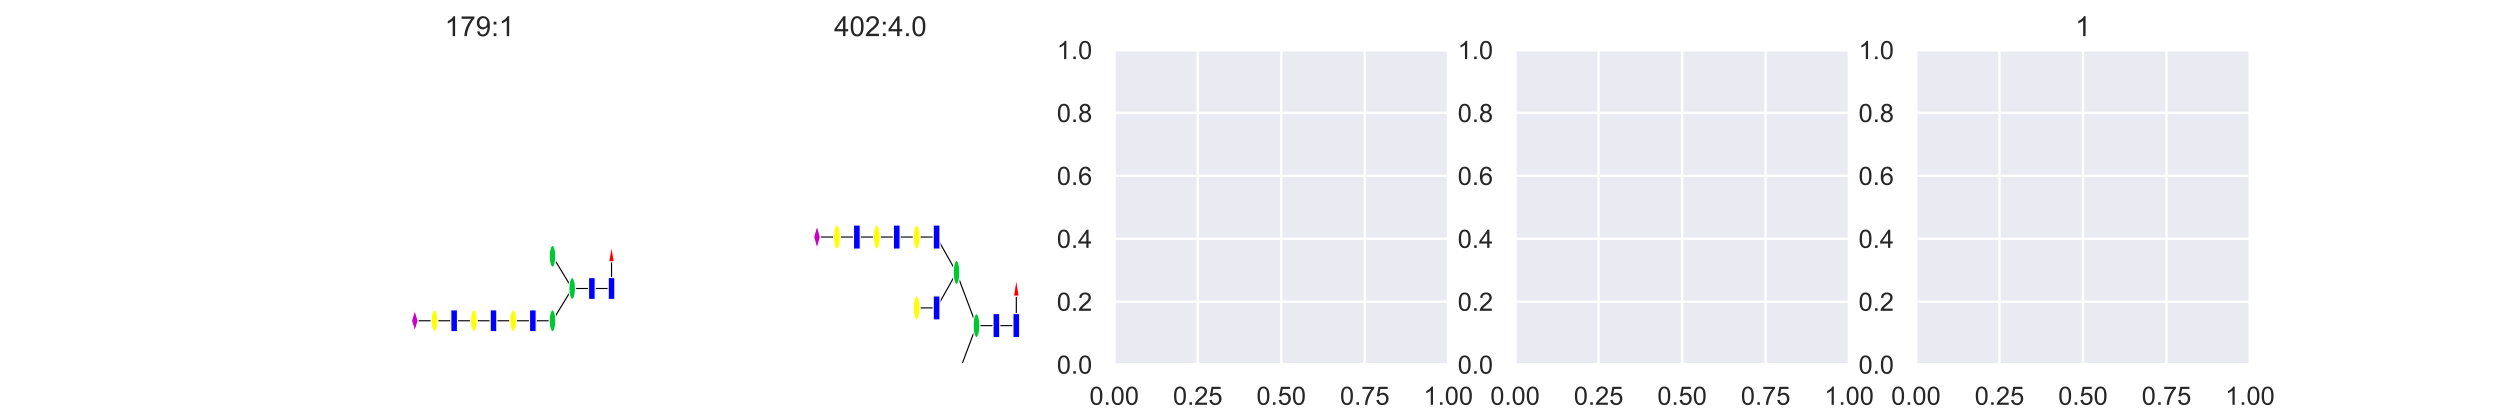 <?xml version="1.0" encoding="utf-8" standalone="no"?>
<!DOCTYPE svg PUBLIC "-//W3C//DTD SVG 1.1//EN"
  "http://www.w3.org/Graphics/SVG/1.1/DTD/svg11.dtd">
<!-- Created with matplotlib (https://matplotlib.org/) -->
<svg height="180pt" version="1.1" viewBox="0 0 1080 180" width="1080pt" xmlns="http://www.w3.org/2000/svg" xmlns:xlink="http://www.w3.org/1999/xlink">
 <defs>
  <style type="text/css">
*{stroke-linecap:butt;stroke-linejoin:round;}
  </style>
 </defs>
 <g id="figure_1">
  <g id="patch_1">
   <path d="M 0 180 
L 1080 180 
L 1080 0 
L 0 0 
z
" style="fill:#ffffff;"/>
  </g>
  <g id="axes_1">
   <g id="patch_2">
    <path d="M 135 157.5 
L 279.31 157.5 
L 279.31 21.6 
L 135 21.6 
z
" style="fill:#ffffff;"/>
   </g>
   <g id="patch_3">
    <path clip-path="url(#p88a43cd6a7)" d="M 187.693 138.563 
L 179.194 138.563 
" style="stroke:#000000;stroke-linejoin:miter;stroke-width:0.5;"/>
   </g>
   <g id="patch_4">
    <path clip-path="url(#p88a43cd6a7)" d="M 196.192 138.563 
L 187.693 138.563 
" style="stroke:#000000;stroke-linejoin:miter;stroke-width:0.5;"/>
   </g>
   <g id="patch_5">
    <path clip-path="url(#p88a43cd6a7)" d="M 204.691 138.563 
L 196.192 138.563 
" style="stroke:#000000;stroke-linejoin:miter;stroke-width:0.5;"/>
   </g>
   <g id="patch_6">
    <path clip-path="url(#p88a43cd6a7)" d="M 213.189 138.563 
L 204.691 138.563 
" style="stroke:#000000;stroke-linejoin:miter;stroke-width:0.5;"/>
   </g>
   <g id="patch_7">
    <path clip-path="url(#p88a43cd6a7)" d="M 221.688 138.563 
L 213.189 138.563 
" style="stroke:#000000;stroke-linejoin:miter;stroke-width:0.5;"/>
   </g>
   <g id="patch_8">
    <path clip-path="url(#p88a43cd6a7)" d="M 230.187 138.563 
L 221.688 138.563 
" style="stroke:#000000;stroke-linejoin:miter;stroke-width:0.5;"/>
   </g>
   <g id="patch_9">
    <path clip-path="url(#p88a43cd6a7)" d="M 238.686 138.563 
L 230.187 138.563 
" style="stroke:#000000;stroke-linejoin:miter;stroke-width:0.5;"/>
   </g>
   <g id="patch_10">
    <path clip-path="url(#p88a43cd6a7)" d="M 247.185 124.639 
L 238.686 138.563 
" style="stroke:#000000;stroke-linejoin:miter;stroke-width:0.5;"/>
   </g>
   <g id="patch_11">
    <path clip-path="url(#p88a43cd6a7)" d="M 247.185 124.639 
L 238.686 110.715 
" style="stroke:#000000;stroke-linejoin:miter;stroke-width:0.5;"/>
   </g>
   <g id="patch_12">
    <path clip-path="url(#p88a43cd6a7)" d="M 255.684 124.639 
L 247.185 124.639 
" style="stroke:#000000;stroke-linejoin:miter;stroke-width:0.5;"/>
   </g>
   <g id="patch_13">
    <path clip-path="url(#p88a43cd6a7)" d="M 264.182 124.639 
L 255.684 124.639 
" style="stroke:#000000;stroke-linejoin:miter;stroke-width:0.5;"/>
   </g>
   <g id="patch_14">
    <path clip-path="url(#p88a43cd6a7)" d="M 264.182 124.639 
L 264.182 110.715 
" style="stroke:#000000;stroke-linejoin:miter;stroke-width:0.5;"/>
   </g>
   <g id="3b74a6e8f67f4db48a23e204dbae5ab9-1-node">
    <path clip-path="url(#p88a43cd6a7)" d="M 265.627 119.905 
L 265.627 129.373 
L 262.738 129.373 
L 262.738 119.905 
L 265.627 119.905 
z
" style="fill:#0000ff;stroke:#ffffff;stroke-linejoin:miter;stroke-width:0.5;"/>
   </g>
   <g id="3b74a6e8f67f4db48a23e204dbae5ab9-4-node">
    <path clip-path="url(#p88a43cd6a7)" d="M 257.128 119.905 
L 257.128 129.373 
L 254.239 129.373 
L 254.239 119.905 
L 257.128 119.905 
z
" style="fill:#0000ff;stroke:#ffffff;stroke-linejoin:miter;stroke-width:0.5;"/>
   </g>
   <g id="3b74a6e8f67f4db48a23e204dbae5ab9-6-node">
    <path clip-path="url(#p88a43cd6a7)" d="M 247.185 129.373 
C 247.568 129.373 247.935 128.874 248.206 127.987 
C 248.477 127.099 248.63 125.894 248.63 124.639 
C 248.63 123.383 248.477 122.179 248.206 121.291 
C 247.935 120.404 247.568 119.905 247.185 119.905 
C 246.802 119.905 246.434 120.404 246.163 121.291 
C 245.892 122.179 245.74 123.383 245.74 124.639 
C 245.74 125.894 245.892 127.099 246.163 127.987 
C 246.434 128.874 246.802 129.373 247.185 129.373 
z
" style="fill:#00c832;stroke:#ffffff;stroke-linejoin:miter;stroke-width:0.5;"/>
   </g>
   <g id="3b74a6e8f67f4db48a23e204dbae5ab9-8-node">
    <path clip-path="url(#p88a43cd6a7)" d="M 238.686 143.297 
C 239.069 143.297 239.437 142.799 239.708 141.911 
C 239.978 141.023 240.131 139.819 240.131 138.563 
C 240.131 137.308 239.978 136.103 239.708 135.216 
C 239.437 134.328 239.069 133.829 238.686 133.829 
C 238.303 133.829 237.935 134.328 237.664 135.216 
C 237.393 136.103 237.241 137.308 237.241 138.563 
C 237.241 139.819 237.393 141.023 237.664 141.911 
C 237.935 142.799 238.303 143.297 238.686 143.297 
z
" style="fill:#00c832;stroke:#ffffff;stroke-linejoin:miter;stroke-width:0.5;"/>
   </g>
   <g id="3b74a6e8f67f4db48a23e204dbae5ab9-9-node">
    <path clip-path="url(#p88a43cd6a7)" d="M 231.632 133.829 
L 231.632 143.297 
L 228.742 143.297 
L 228.742 133.829 
L 231.632 133.829 
z
" style="fill:#0000ff;stroke:#ffffff;stroke-linejoin:miter;stroke-width:0.5;"/>
   </g>
   <g id="3b74a6e8f67f4db48a23e204dbae5ab9-11-node">
    <path clip-path="url(#p88a43cd6a7)" d="M 221.688 143.297 
C 222.071 143.297 222.439 142.799 222.71 141.911 
C 222.981 141.023 223.133 139.819 223.133 138.563 
C 223.133 137.308 222.981 136.103 222.71 135.216 
C 222.439 134.328 222.071 133.829 221.688 133.829 
C 221.305 133.829 220.938 134.328 220.667 135.216 
C 220.396 136.103 220.243 137.308 220.243 138.563 
C 220.243 139.819 220.396 141.023 220.667 141.911 
C 220.938 142.799 221.305 143.297 221.688 143.297 
z
" style="fill:#ffff00;stroke:#ffffff;stroke-linejoin:miter;stroke-width:0.5;"/>
   </g>
   <g id="3b74a6e8f67f4db48a23e204dbae5ab9-12-node">
    <path clip-path="url(#p88a43cd6a7)" d="M 214.634 133.829 
L 214.634 143.297 
L 211.745 143.297 
L 211.745 133.829 
L 214.634 133.829 
z
" style="fill:#0000ff;stroke:#ffffff;stroke-linejoin:miter;stroke-width:0.5;"/>
   </g>
   <g id="3b74a6e8f67f4db48a23e204dbae5ab9-14-node">
    <path clip-path="url(#p88a43cd6a7)" d="M 204.691 143.297 
C 205.074 143.297 205.441 142.799 205.712 141.911 
C 205.983 141.023 206.135 139.819 206.135 138.563 
C 206.135 137.308 205.983 136.103 205.712 135.216 
C 205.441 134.328 205.074 133.829 204.691 133.829 
C 204.307 133.829 203.94 134.328 203.669 135.216 
C 203.398 136.103 203.246 137.308 203.246 138.563 
C 203.246 139.819 203.398 141.023 203.669 141.911 
C 203.94 142.799 204.307 143.297 204.691 143.297 
z
" style="fill:#ffff00;stroke:#ffffff;stroke-linejoin:miter;stroke-width:0.5;"/>
   </g>
   <g id="3b74a6e8f67f4db48a23e204dbae5ab9-15-node">
    <path clip-path="url(#p88a43cd6a7)" d="M 197.636 133.829 
L 197.636 143.297 
L 194.747 143.297 
L 194.747 133.829 
L 197.636 133.829 
z
" style="fill:#0000ff;stroke:#ffffff;stroke-linejoin:miter;stroke-width:0.5;"/>
   </g>
   <g id="3b74a6e8f67f4db48a23e204dbae5ab9-17-node">
    <path clip-path="url(#p88a43cd6a7)" d="M 187.693 143.297 
C 188.076 143.297 188.444 142.799 188.714 141.911 
C 188.985 141.023 189.138 139.819 189.138 138.563 
C 189.138 137.308 188.985 136.103 188.714 135.216 
C 188.444 134.328 188.076 133.829 187.693 133.829 
C 187.31 133.829 186.942 134.328 186.671 135.216 
C 186.4 136.103 186.248 137.308 186.248 138.563 
C 186.248 139.819 186.4 141.023 186.671 141.911 
C 186.942 142.799 187.31 143.297 187.693 143.297 
z
" style="fill:#ffff00;stroke:#ffffff;stroke-linejoin:miter;stroke-width:0.5;"/>
   </g>
   <g id="3b74a6e8f67f4db48a23e204dbae5ab9-18-node">
    <path clip-path="url(#p88a43cd6a7)" d="M 179.194 133.829 
L 177.749 138.563 
L 179.194 143.297 
L 180.639 138.563 
z
" style="fill:#c800c8;stroke:#ffffff;stroke-linejoin:miter;stroke-width:0.5;"/>
   </g>
   <g id="3b74a6e8f67f4db48a23e204dbae5ab9-7-node">
    <path clip-path="url(#p88a43cd6a7)" d="M 238.686 115.449 
C 239.069 115.449 239.437 114.95 239.708 114.062 
C 239.978 113.175 240.131 111.97 240.131 110.715 
C 240.131 109.459 239.978 108.255 239.708 107.367 
C 239.437 106.479 239.069 105.981 238.686 105.981 
C 238.303 105.981 237.935 106.479 237.664 107.367 
C 237.393 108.255 237.241 109.459 237.241 110.715 
C 237.241 111.97 237.393 113.175 237.664 114.062 
C 237.935 114.95 238.303 115.449 238.686 115.449 
z
" style="fill:#00c832;stroke:#ffffff;stroke-linejoin:miter;stroke-width:0.5;"/>
   </g>
   <g id="3b74a6e8f67f4db48a23e204dbae5ab9-3-node">
    <path clip-path="url(#p88a43cd6a7)" d="M 264.182 105.981 
L 262.931 113.082 
L 265.434 113.082 
z
" style="fill:#ff0000;stroke:#ffffff;stroke-linejoin:miter;stroke-width:0.5;"/>
   </g>
   <g id="patch_15">
    <path d="M 135 157.5 
L 135 21.6 
" style="fill:none;stroke:#ffffff;stroke-linecap:square;stroke-linejoin:miter;stroke-width:1.25;"/>
   </g>
   <g id="patch_16">
    <path d="M 279.31 157.5 
L 279.31 21.6 
" style="fill:none;stroke:#ffffff;stroke-linecap:square;stroke-linejoin:miter;stroke-width:1.25;"/>
   </g>
   <g id="patch_17">
    <path d="M 135 157.5 
L 279.31 157.5 
" style="fill:none;stroke:#ffffff;stroke-linecap:square;stroke-linejoin:miter;stroke-width:1.25;"/>
   </g>
   <g id="patch_18">
    <path d="M 135 21.6 
L 279.31 21.6 
" style="fill:none;stroke:#ffffff;stroke-linecap:square;stroke-linejoin:miter;stroke-width:1.25;"/>
   </g>
   <g id="text_1">
    <!-- 179:1 -->
    <defs>
     <path d="M 37.25 0 
L 28.469 0 
L 28.469 56 
Q 25.297 52.984 20.141 49.953 
Q 14.984 46.922 10.891 45.406 
L 10.891 53.906 
Q 18.266 57.375 23.781 62.297 
Q 29.297 67.234 31.594 71.875 
L 37.25 71.875 
z
" id="ArialMT-49"/>
     <path d="M 4.734 62.203 
L 4.734 70.656 
L 51.078 70.656 
L 51.078 63.812 
Q 44.234 56.547 37.516 44.484 
Q 30.812 32.422 27.156 19.672 
Q 24.516 10.688 23.781 0 
L 14.75 0 
Q 14.891 8.453 18.062 20.406 
Q 21.234 32.375 27.172 43.484 
Q 33.109 54.594 39.797 62.203 
z
" id="ArialMT-55"/>
     <path d="M 5.469 16.547 
L 13.922 17.328 
Q 14.984 11.375 18.016 8.688 
Q 21.047 6 25.781 6 
Q 29.828 6 32.875 7.859 
Q 35.938 9.719 37.891 12.812 
Q 39.844 15.922 41.156 21.188 
Q 42.484 26.469 42.484 31.938 
Q 42.484 32.516 42.438 33.688 
Q 39.797 29.5 35.234 26.875 
Q 30.672 24.266 25.344 24.266 
Q 16.453 24.266 10.297 30.703 
Q 4.156 37.156 4.156 47.703 
Q 4.156 58.594 10.578 65.234 
Q 17 71.875 26.656 71.875 
Q 33.641 71.875 39.422 68.109 
Q 45.219 64.359 48.219 57.391 
Q 51.219 50.438 51.219 37.25 
Q 51.219 23.531 48.234 15.406 
Q 45.266 7.281 39.375 3.031 
Q 33.5 -1.219 25.594 -1.219 
Q 17.188 -1.219 11.859 3.438 
Q 6.547 8.109 5.469 16.547 
z
M 41.453 48.141 
Q 41.453 55.719 37.422 60.156 
Q 33.406 64.594 27.734 64.594 
Q 21.875 64.594 17.531 59.812 
Q 13.188 55.031 13.188 47.406 
Q 13.188 40.578 17.312 36.297 
Q 21.438 32.031 27.484 32.031 
Q 33.594 32.031 37.516 36.297 
Q 41.453 40.578 41.453 48.141 
z
" id="ArialMT-57"/>
     <path d="M 9.031 41.844 
L 9.031 51.859 
L 19.047 51.859 
L 19.047 41.844 
z
M 9.031 0 
L 9.031 10.016 
L 19.047 10.016 
L 19.047 0 
z
" id="ArialMT-58"/>
    </defs>
    <g style="fill:#262626;" transform="translate(192.142 15.6)scale(0.12 -0.12)">
     <use xlink:href="#ArialMT-49"/>
     <use x="55.615" xlink:href="#ArialMT-55"/>
     <use x="111.23" xlink:href="#ArialMT-57"/>
     <use x="166.846" xlink:href="#ArialMT-58"/>
     <use x="194.629" xlink:href="#ArialMT-49"/>
    </g>
   </g>
  </g>
  <g id="axes_2">
   <g id="patch_19">
    <path d="M 308.172 157.5 
L 452.483 157.5 
L 452.483 21.6 
L 308.172 21.6 
z
" style="fill:#ffffff;"/>
   </g>
   <g id="patch_20">
    <path clip-path="url(#p253f4fdad5)" d="M 404.609 163.622 
L 395.999 163.622 
" style="stroke:#000000;stroke-linejoin:miter;stroke-width:0.5;"/>
   </g>
   <g id="patch_21">
    <path clip-path="url(#p253f4fdad5)" d="M 413.219 163.622 
L 404.609 163.622 
" style="stroke:#000000;stroke-linejoin:miter;stroke-width:0.5;"/>
   </g>
   <g id="patch_22">
    <path clip-path="url(#p253f4fdad5)" d="M 421.83 140.666 
L 413.219 163.622 
" style="stroke:#000000;stroke-linejoin:miter;stroke-width:0.5;"/>
   </g>
   <g id="patch_23">
    <path clip-path="url(#p253f4fdad5)" d="M 404.609 133.014 
L 395.999 133.014 
" style="stroke:#000000;stroke-linejoin:miter;stroke-width:0.5;"/>
   </g>
   <g id="patch_24">
    <path clip-path="url(#p253f4fdad5)" d="M 413.219 117.709 
L 404.609 133.014 
" style="stroke:#000000;stroke-linejoin:miter;stroke-width:0.5;"/>
   </g>
   <g id="patch_25">
    <path clip-path="url(#p253f4fdad5)" d="M 361.557 102.405 
L 352.947 102.405 
" style="stroke:#000000;stroke-linejoin:miter;stroke-width:0.5;"/>
   </g>
   <g id="patch_26">
    <path clip-path="url(#p253f4fdad5)" d="M 370.167 102.405 
L 361.557 102.405 
" style="stroke:#000000;stroke-linejoin:miter;stroke-width:0.5;"/>
   </g>
   <g id="patch_27">
    <path clip-path="url(#p253f4fdad5)" d="M 378.778 102.405 
L 370.167 102.405 
" style="stroke:#000000;stroke-linejoin:miter;stroke-width:0.5;"/>
   </g>
   <g id="patch_28">
    <path clip-path="url(#p253f4fdad5)" d="M 387.388 102.405 
L 378.778 102.405 
" style="stroke:#000000;stroke-linejoin:miter;stroke-width:0.5;"/>
   </g>
   <g id="patch_29">
    <path clip-path="url(#p253f4fdad5)" d="M 395.999 102.405 
L 387.388 102.405 
" style="stroke:#000000;stroke-linejoin:miter;stroke-width:0.5;"/>
   </g>
   <g id="patch_30">
    <path clip-path="url(#p253f4fdad5)" d="M 404.609 102.405 
L 395.999 102.405 
" style="stroke:#000000;stroke-linejoin:miter;stroke-width:0.5;"/>
   </g>
   <g id="patch_31">
    <path clip-path="url(#p253f4fdad5)" d="M 413.219 117.709 
L 404.609 102.405 
" style="stroke:#000000;stroke-linejoin:miter;stroke-width:0.5;"/>
   </g>
   <g id="patch_32">
    <path clip-path="url(#p253f4fdad5)" d="M 421.83 140.666 
L 413.219 117.709 
" style="stroke:#000000;stroke-linejoin:miter;stroke-width:0.5;"/>
   </g>
   <g id="patch_33">
    <path clip-path="url(#p253f4fdad5)" d="M 430.44 140.666 
L 421.83 140.666 
" style="stroke:#000000;stroke-linejoin:miter;stroke-width:0.5;"/>
   </g>
   <g id="patch_34">
    <path clip-path="url(#p253f4fdad5)" d="M 439.051 140.666 
L 430.44 140.666 
" style="stroke:#000000;stroke-linejoin:miter;stroke-width:0.5;"/>
   </g>
   <g id="patch_35">
    <path clip-path="url(#p253f4fdad5)" d="M 439.051 140.666 
L 439.051 125.361 
" style="stroke:#000000;stroke-linejoin:miter;stroke-width:0.5;"/>
   </g>
   <g id="fc36e531876e41fca43d2031600aafc5-1-node">
    <path clip-path="url(#p253f4fdad5)" d="M 440.514 135.462 
L 440.514 145.869 
L 437.587 145.869 
L 437.587 135.462 
L 440.514 135.462 
z
" style="fill:#0000ff;stroke:#ffffff;stroke-linejoin:miter;stroke-width:0.5;"/>
   </g>
   <g id="fc36e531876e41fca43d2031600aafc5-4-node">
    <path clip-path="url(#p253f4fdad5)" d="M 431.904 135.462 
L 431.904 145.869 
L 428.976 145.869 
L 428.976 135.462 
L 431.904 135.462 
z
" style="fill:#0000ff;stroke:#ffffff;stroke-linejoin:miter;stroke-width:0.5;"/>
   </g>
   <g id="fc36e531876e41fca43d2031600aafc5-6-node">
    <path clip-path="url(#p253f4fdad5)" d="M 421.83 145.869 
C 422.218 145.869 422.59 145.321 422.865 144.345 
C 423.139 143.369 423.293 142.045 423.293 140.666 
C 423.293 139.286 423.139 137.962 422.865 136.986 
C 422.59 136.01 422.218 135.462 421.83 135.462 
C 421.442 135.462 421.069 136.01 420.795 136.986 
C 420.52 137.962 420.366 139.286 420.366 140.666 
C 420.366 142.045 420.52 143.369 420.795 144.345 
C 421.069 145.321 421.442 145.869 421.83 145.869 
z
" style="fill:#00c832;stroke:#ffffff;stroke-linejoin:miter;stroke-width:0.5;"/>
   </g>
   <g id="fc36e531876e41fca43d2031600aafc5-22-node">
    <path clip-path="url(#p253f4fdad5)" d="M 413.219 168.825 
C 413.608 168.825 413.98 168.277 414.254 167.301 
C 414.529 166.325 414.683 165.002 414.683 163.622 
C 414.683 162.242 414.529 160.918 414.254 159.942 
C 413.98 158.967 413.608 158.418 413.219 158.418 
C 412.831 158.418 412.459 158.967 412.184 159.942 
C 411.91 160.918 411.756 162.242 411.756 163.622 
C 411.756 165.002 411.91 166.325 412.184 167.301 
C 412.459 168.277 412.831 168.825 413.219 168.825 
z
" style="fill:#00c832;stroke:#ffffff;stroke-linejoin:miter;stroke-width:0.5;"/>
   </g>
   <g id="fc36e531876e41fca43d2031600aafc5-23-node">
    <path clip-path="url(#p253f4fdad5)" d="M 406.073 158.418 
L 406.073 168.825 
L 403.145 168.825 
L 403.145 158.418 
L 406.073 158.418 
z
" style="fill:#0000ff;stroke:#ffffff;stroke-linejoin:miter;stroke-width:0.5;"/>
   </g>
   <g id="fc36e531876e41fca43d2031600aafc5-25-node">
    <path clip-path="url(#p253f4fdad5)" d="M 395.999 168.825 
C 396.387 168.825 396.759 168.277 397.034 167.301 
C 397.308 166.325 397.462 165.002 397.462 163.622 
C 397.462 162.242 397.308 160.918 397.034 159.942 
C 396.759 158.967 396.387 158.418 395.999 158.418 
C 395.61 158.418 395.238 158.967 394.963 159.942 
C 394.689 160.918 394.535 162.242 394.535 163.622 
C 394.535 165.002 394.689 166.325 394.963 167.301 
C 395.238 168.277 395.61 168.825 395.999 168.825 
z
" style="fill:#ffff00;stroke:#ffffff;stroke-linejoin:miter;stroke-width:0.5;"/>
   </g>
   <g id="fc36e531876e41fca43d2031600aafc5-7-node">
    <path clip-path="url(#p253f4fdad5)" d="M 413.219 122.913 
C 413.608 122.913 413.98 122.365 414.254 121.389 
C 414.529 120.413 414.683 119.089 414.683 117.709 
C 414.683 116.33 414.529 115.006 414.254 114.03 
C 413.98 113.054 413.608 112.506 413.219 112.506 
C 412.831 112.506 412.459 113.054 412.184 114.03 
C 411.91 115.006 411.756 116.33 411.756 117.709 
C 411.756 119.089 411.91 120.413 412.184 121.389 
C 412.459 122.365 412.831 122.913 413.219 122.913 
z
" style="fill:#00c832;stroke:#ffffff;stroke-linejoin:miter;stroke-width:0.5;"/>
   </g>
   <g id="fc36e531876e41fca43d2031600aafc5-19-node">
    <path clip-path="url(#p253f4fdad5)" d="M 406.073 127.81 
L 406.073 138.217 
L 403.145 138.217 
L 403.145 127.81 
L 406.073 127.81 
z
" style="fill:#0000ff;stroke:#ffffff;stroke-linejoin:miter;stroke-width:0.5;"/>
   </g>
   <g id="fc36e531876e41fca43d2031600aafc5-21-node">
    <path clip-path="url(#p253f4fdad5)" d="M 395.999 138.217 
C 396.387 138.217 396.759 137.669 397.034 136.693 
C 397.308 135.717 397.462 134.393 397.462 133.014 
C 397.462 131.634 397.308 130.31 397.034 129.334 
C 396.759 128.358 396.387 127.81 395.999 127.81 
C 395.61 127.81 395.238 128.358 394.963 129.334 
C 394.689 130.31 394.535 131.634 394.535 133.014 
C 394.535 134.393 394.689 135.717 394.963 136.693 
C 395.238 137.669 395.61 138.217 395.999 138.217 
z
" style="fill:#ffff00;stroke:#ffffff;stroke-linejoin:miter;stroke-width:0.5;"/>
   </g>
   <g id="fc36e531876e41fca43d2031600aafc5-8-node">
    <path clip-path="url(#p253f4fdad5)" d="M 406.073 97.202 
L 406.073 107.609 
L 403.145 107.609 
L 403.145 97.202 
L 406.073 97.202 
z
" style="fill:#0000ff;stroke:#ffffff;stroke-linejoin:miter;stroke-width:0.5;"/>
   </g>
   <g id="fc36e531876e41fca43d2031600aafc5-10-node">
    <path clip-path="url(#p253f4fdad5)" d="M 395.999 107.609 
C 396.387 107.609 396.759 107.061 397.034 106.085 
C 397.308 105.109 397.462 103.785 397.462 102.405 
C 397.462 101.025 397.308 99.702 397.034 98.726 
C 396.759 97.75 396.387 97.202 395.999 97.202 
C 395.61 97.202 395.238 97.75 394.963 98.726 
C 394.689 99.702 394.535 101.025 394.535 102.405 
C 394.535 103.785 394.689 105.109 394.963 106.085 
C 395.238 107.061 395.61 107.609 395.999 107.609 
z
" style="fill:#ffff00;stroke:#ffffff;stroke-linejoin:miter;stroke-width:0.5;"/>
   </g>
   <g id="fc36e531876e41fca43d2031600aafc5-11-node">
    <path clip-path="url(#p253f4fdad5)" d="M 388.852 97.202 
L 388.852 107.609 
L 385.924 107.609 
L 385.924 97.202 
L 388.852 97.202 
z
" style="fill:#0000ff;stroke:#ffffff;stroke-linejoin:miter;stroke-width:0.5;"/>
   </g>
   <g id="fc36e531876e41fca43d2031600aafc5-13-node">
    <path clip-path="url(#p253f4fdad5)" d="M 378.778 107.609 
C 379.166 107.609 379.538 107.061 379.813 106.085 
C 380.087 105.109 380.241 103.785 380.241 102.405 
C 380.241 101.025 380.087 99.702 379.813 98.726 
C 379.538 97.75 379.166 97.202 378.778 97.202 
C 378.39 97.202 378.017 97.75 377.743 98.726 
C 377.468 99.702 377.314 101.025 377.314 102.405 
C 377.314 103.785 377.468 105.109 377.743 106.085 
C 378.017 107.061 378.39 107.609 378.778 107.609 
z
" style="fill:#ffff00;stroke:#ffffff;stroke-linejoin:miter;stroke-width:0.5;"/>
   </g>
   <g id="fc36e531876e41fca43d2031600aafc5-14-node">
    <path clip-path="url(#p253f4fdad5)" d="M 371.631 97.202 
L 371.631 107.609 
L 368.704 107.609 
L 368.704 97.202 
L 371.631 97.202 
z
" style="fill:#0000ff;stroke:#ffffff;stroke-linejoin:miter;stroke-width:0.5;"/>
   </g>
   <g id="fc36e531876e41fca43d2031600aafc5-16-node">
    <path clip-path="url(#p253f4fdad5)" d="M 361.557 107.609 
C 361.945 107.609 362.317 107.061 362.592 106.085 
C 362.866 105.109 363.021 103.785 363.021 102.405 
C 363.021 101.025 362.866 99.702 362.592 98.726 
C 362.317 97.75 361.945 97.202 361.557 97.202 
C 361.169 97.202 360.796 97.75 360.522 98.726 
C 360.247 99.702 360.093 101.025 360.093 102.405 
C 360.093 103.785 360.247 105.109 360.522 106.085 
C 360.796 107.061 361.169 107.609 361.557 107.609 
z
" style="fill:#ffff00;stroke:#ffffff;stroke-linejoin:miter;stroke-width:0.5;"/>
   </g>
   <g id="fc36e531876e41fca43d2031600aafc5-17-node">
    <path clip-path="url(#p253f4fdad5)" d="M 352.947 97.202 
L 351.483 102.405 
L 352.947 107.609 
L 354.41 102.405 
z
" style="fill:#c800c8;stroke:#ffffff;stroke-linejoin:miter;stroke-width:0.5;"/>
   </g>
   <g id="fc36e531876e41fca43d2031600aafc5-3-node">
    <path clip-path="url(#p253f4fdad5)" d="M 439.051 120.158 
L 437.783 127.963 
L 440.318 127.963 
z
" style="fill:#ff0000;stroke:#ffffff;stroke-linejoin:miter;stroke-width:0.5;"/>
   </g>
   <g id="patch_36">
    <path d="M 308.172 157.5 
L 308.172 21.6 
" style="fill:none;stroke:#ffffff;stroke-linecap:square;stroke-linejoin:miter;stroke-width:1.25;"/>
   </g>
   <g id="patch_37">
    <path d="M 452.483 157.5 
L 452.483 21.6 
" style="fill:none;stroke:#ffffff;stroke-linecap:square;stroke-linejoin:miter;stroke-width:1.25;"/>
   </g>
   <g id="patch_38">
    <path d="M 308.172 157.5 
L 452.483 157.5 
" style="fill:none;stroke:#ffffff;stroke-linecap:square;stroke-linejoin:miter;stroke-width:1.25;"/>
   </g>
   <g id="patch_39">
    <path d="M 308.172 21.6 
L 452.483 21.6 
" style="fill:none;stroke:#ffffff;stroke-linecap:square;stroke-linejoin:miter;stroke-width:1.25;"/>
   </g>
   <g id="text_2">
    <!-- 402:4.0 -->
    <defs>
     <path d="M 32.328 0 
L 32.328 17.141 
L 1.266 17.141 
L 1.266 25.203 
L 33.938 71.578 
L 41.109 71.578 
L 41.109 25.203 
L 50.781 25.203 
L 50.781 17.141 
L 41.109 17.141 
L 41.109 0 
z
M 32.328 25.203 
L 32.328 57.469 
L 9.906 25.203 
z
" id="ArialMT-52"/>
     <path d="M 4.156 35.297 
Q 4.156 48 6.766 55.734 
Q 9.375 63.484 14.516 67.672 
Q 19.672 71.875 27.484 71.875 
Q 33.25 71.875 37.594 69.547 
Q 41.938 67.234 44.766 62.859 
Q 47.609 58.5 49.219 52.219 
Q 50.828 45.953 50.828 35.297 
Q 50.828 22.703 48.234 14.969 
Q 45.656 7.234 40.5 3 
Q 35.359 -1.219 27.484 -1.219 
Q 17.141 -1.219 11.234 6.203 
Q 4.156 15.141 4.156 35.297 
z
M 13.188 35.297 
Q 13.188 17.672 17.312 11.828 
Q 21.438 6 27.484 6 
Q 33.547 6 37.672 11.859 
Q 41.797 17.719 41.797 35.297 
Q 41.797 52.984 37.672 58.781 
Q 33.547 64.594 27.391 64.594 
Q 21.344 64.594 17.719 59.469 
Q 13.188 52.938 13.188 35.297 
z
" id="ArialMT-48"/>
     <path d="M 50.344 8.453 
L 50.344 0 
L 3.031 0 
Q 2.938 3.172 4.047 6.109 
Q 5.859 10.938 9.828 15.625 
Q 13.812 20.312 21.344 26.469 
Q 33.016 36.031 37.109 41.625 
Q 41.219 47.219 41.219 52.203 
Q 41.219 57.422 37.469 61 
Q 33.734 64.594 27.734 64.594 
Q 21.391 64.594 17.578 60.781 
Q 13.766 56.984 13.719 50.25 
L 4.688 51.172 
Q 5.609 61.281 11.656 66.578 
Q 17.719 71.875 27.938 71.875 
Q 38.234 71.875 44.234 66.156 
Q 50.25 60.453 50.25 52 
Q 50.25 47.703 48.484 43.547 
Q 46.734 39.406 42.656 34.812 
Q 38.578 30.219 29.109 22.219 
Q 21.188 15.578 18.938 13.203 
Q 16.703 10.844 15.234 8.453 
z
" id="ArialMT-50"/>
     <path d="M 9.078 0 
L 9.078 10.016 
L 19.094 10.016 
L 19.094 0 
z
" id="ArialMT-46"/>
    </defs>
    <g style="fill:#262626;" transform="translate(360.311 15.6)scale(0.12 -0.12)">
     <use xlink:href="#ArialMT-52"/>
     <use x="55.615" xlink:href="#ArialMT-48"/>
     <use x="111.23" xlink:href="#ArialMT-50"/>
     <use x="166.846" xlink:href="#ArialMT-58"/>
     <use x="194.629" xlink:href="#ArialMT-52"/>
     <use x="250.244" xlink:href="#ArialMT-46"/>
     <use x="278.027" xlink:href="#ArialMT-48"/>
    </g>
   </g>
  </g>
  <g id="axes_3">
   <g id="patch_40">
    <path d="M 481.345 157.5 
L 625.655 157.5 
L 625.655 21.6 
L 481.345 21.6 
z
" style="fill:#eaeaf2;"/>
   </g>
   <g id="matplotlib.axis_1">
    <g id="xtick_1">
     <g id="line2d_1">
      <path clip-path="url(#p274b875b9f)" d="M 481.345 157.5 
L 481.345 21.6 
" style="fill:none;stroke:#ffffff;stroke-linecap:round;"/>
     </g>
     <g id="text_3">
      <!-- 0.00 -->
      <g style="fill:#262626;" transform="translate(470.641 174.874)scale(0.11 -0.11)">
       <use xlink:href="#ArialMT-48"/>
       <use x="55.615" xlink:href="#ArialMT-46"/>
       <use x="83.398" xlink:href="#ArialMT-48"/>
       <use x="139.014" xlink:href="#ArialMT-48"/>
      </g>
     </g>
    </g>
    <g id="xtick_2">
     <g id="line2d_2">
      <path clip-path="url(#p274b875b9f)" d="M 517.422 157.5 
L 517.422 21.6 
" style="fill:none;stroke:#ffffff;stroke-linecap:round;"/>
     </g>
     <g id="text_4">
      <!-- 0.25 -->
      <defs>
       <path d="M 4.156 18.75 
L 13.375 19.531 
Q 14.406 12.797 18.141 9.391 
Q 21.875 6 27.156 6 
Q 33.5 6 37.891 10.781 
Q 42.281 15.578 42.281 23.484 
Q 42.281 31 38.062 35.344 
Q 33.844 39.703 27 39.703 
Q 22.75 39.703 19.328 37.766 
Q 15.922 35.844 13.969 32.766 
L 5.719 33.844 
L 12.641 70.609 
L 48.25 70.609 
L 48.25 62.203 
L 19.672 62.203 
L 15.828 42.969 
Q 22.266 47.469 29.344 47.469 
Q 38.719 47.469 45.156 40.969 
Q 51.609 34.469 51.609 24.266 
Q 51.609 14.547 45.953 7.469 
Q 39.062 -1.219 27.156 -1.219 
Q 17.391 -1.219 11.203 4.25 
Q 5.031 9.719 4.156 18.75 
z
" id="ArialMT-53"/>
      </defs>
      <g style="fill:#262626;" transform="translate(506.719 174.874)scale(0.11 -0.11)">
       <use xlink:href="#ArialMT-48"/>
       <use x="55.615" xlink:href="#ArialMT-46"/>
       <use x="83.398" xlink:href="#ArialMT-50"/>
       <use x="139.014" xlink:href="#ArialMT-53"/>
      </g>
     </g>
    </g>
    <g id="xtick_3">
     <g id="line2d_3">
      <path clip-path="url(#p274b875b9f)" d="M 553.5 157.5 
L 553.5 21.6 
" style="fill:none;stroke:#ffffff;stroke-linecap:round;"/>
     </g>
     <g id="text_5">
      <!-- 0.50 -->
      <g style="fill:#262626;" transform="translate(542.796 174.874)scale(0.11 -0.11)">
       <use xlink:href="#ArialMT-48"/>
       <use x="55.615" xlink:href="#ArialMT-46"/>
       <use x="83.398" xlink:href="#ArialMT-53"/>
       <use x="139.014" xlink:href="#ArialMT-48"/>
      </g>
     </g>
    </g>
    <g id="xtick_4">
     <g id="line2d_4">
      <path clip-path="url(#p274b875b9f)" d="M 589.578 157.5 
L 589.578 21.6 
" style="fill:none;stroke:#ffffff;stroke-linecap:round;"/>
     </g>
     <g id="text_6">
      <!-- 0.75 -->
      <g style="fill:#262626;" transform="translate(578.874 174.874)scale(0.11 -0.11)">
       <use xlink:href="#ArialMT-48"/>
       <use x="55.615" xlink:href="#ArialMT-46"/>
       <use x="83.398" xlink:href="#ArialMT-55"/>
       <use x="139.014" xlink:href="#ArialMT-53"/>
      </g>
     </g>
    </g>
    <g id="xtick_5">
     <g id="line2d_5">
      <path clip-path="url(#p274b875b9f)" d="M 625.655 157.5 
L 625.655 21.6 
" style="fill:none;stroke:#ffffff;stroke-linecap:round;"/>
     </g>
     <g id="text_7">
      <!-- 1.00 -->
      <g style="fill:#262626;" transform="translate(614.952 174.874)scale(0.11 -0.11)">
       <use xlink:href="#ArialMT-49"/>
       <use x="55.615" xlink:href="#ArialMT-46"/>
       <use x="83.398" xlink:href="#ArialMT-48"/>
       <use x="139.014" xlink:href="#ArialMT-48"/>
      </g>
     </g>
    </g>
   </g>
   <g id="matplotlib.axis_2">
    <g id="ytick_1">
     <g id="line2d_6">
      <path clip-path="url(#p274b875b9f)" d="M 481.345 157.5 
L 625.655 157.5 
" style="fill:none;stroke:#ffffff;stroke-linecap:round;"/>
     </g>
     <g id="text_8">
      <!-- 0.0 -->
      <g style="fill:#262626;" transform="translate(456.555 161.437)scale(0.11 -0.11)">
       <use xlink:href="#ArialMT-48"/>
       <use x="55.615" xlink:href="#ArialMT-46"/>
       <use x="83.398" xlink:href="#ArialMT-48"/>
      </g>
     </g>
    </g>
    <g id="ytick_2">
     <g id="line2d_7">
      <path clip-path="url(#p274b875b9f)" d="M 481.345 130.32 
L 625.655 130.32 
" style="fill:none;stroke:#ffffff;stroke-linecap:round;"/>
     </g>
     <g id="text_9">
      <!-- 0.2 -->
      <g style="fill:#262626;" transform="translate(456.555 134.257)scale(0.11 -0.11)">
       <use xlink:href="#ArialMT-48"/>
       <use x="55.615" xlink:href="#ArialMT-46"/>
       <use x="83.398" xlink:href="#ArialMT-50"/>
      </g>
     </g>
    </g>
    <g id="ytick_3">
     <g id="line2d_8">
      <path clip-path="url(#p274b875b9f)" d="M 481.345 103.14 
L 625.655 103.14 
" style="fill:none;stroke:#ffffff;stroke-linecap:round;"/>
     </g>
     <g id="text_10">
      <!-- 0.4 -->
      <g style="fill:#262626;" transform="translate(456.555 107.077)scale(0.11 -0.11)">
       <use xlink:href="#ArialMT-48"/>
       <use x="55.615" xlink:href="#ArialMT-46"/>
       <use x="83.398" xlink:href="#ArialMT-52"/>
      </g>
     </g>
    </g>
    <g id="ytick_4">
     <g id="line2d_9">
      <path clip-path="url(#p274b875b9f)" d="M 481.345 75.96 
L 625.655 75.96 
" style="fill:none;stroke:#ffffff;stroke-linecap:round;"/>
     </g>
     <g id="text_11">
      <!-- 0.6 -->
      <defs>
       <path d="M 49.75 54.047 
L 41.016 53.375 
Q 39.844 58.547 37.703 60.891 
Q 34.125 64.656 28.906 64.656 
Q 24.703 64.656 21.531 62.312 
Q 17.391 59.281 14.984 53.469 
Q 12.594 47.656 12.5 36.922 
Q 15.672 41.75 20.266 44.094 
Q 24.859 46.438 29.891 46.438 
Q 38.672 46.438 44.844 39.969 
Q 51.031 33.5 51.031 23.25 
Q 51.031 16.5 48.125 10.719 
Q 45.219 4.938 40.141 1.859 
Q 35.062 -1.219 28.609 -1.219 
Q 17.625 -1.219 10.688 6.859 
Q 3.766 14.938 3.766 33.5 
Q 3.766 54.25 11.422 63.672 
Q 18.109 71.875 29.438 71.875 
Q 37.891 71.875 43.281 67.141 
Q 48.688 62.406 49.75 54.047 
z
M 13.875 23.188 
Q 13.875 18.656 15.797 14.5 
Q 17.719 10.359 21.188 8.172 
Q 24.656 6 28.469 6 
Q 34.031 6 38.031 10.484 
Q 42.047 14.984 42.047 22.703 
Q 42.047 30.125 38.078 34.391 
Q 34.125 38.672 28.125 38.672 
Q 22.172 38.672 18.016 34.391 
Q 13.875 30.125 13.875 23.188 
z
" id="ArialMT-54"/>
      </defs>
      <g style="fill:#262626;" transform="translate(456.555 79.897)scale(0.11 -0.11)">
       <use xlink:href="#ArialMT-48"/>
       <use x="55.615" xlink:href="#ArialMT-46"/>
       <use x="83.398" xlink:href="#ArialMT-54"/>
      </g>
     </g>
    </g>
    <g id="ytick_5">
     <g id="line2d_10">
      <path clip-path="url(#p274b875b9f)" d="M 481.345 48.78 
L 625.655 48.78 
" style="fill:none;stroke:#ffffff;stroke-linecap:round;"/>
     </g>
     <g id="text_12">
      <!-- 0.8 -->
      <defs>
       <path d="M 17.672 38.812 
Q 12.203 40.828 9.562 44.531 
Q 6.938 48.25 6.938 53.422 
Q 6.938 61.234 12.547 66.547 
Q 18.172 71.875 27.484 71.875 
Q 36.859 71.875 42.578 66.422 
Q 48.297 60.984 48.297 53.172 
Q 48.297 48.188 45.672 44.5 
Q 43.062 40.828 37.75 38.812 
Q 44.344 36.672 47.781 31.875 
Q 51.219 27.094 51.219 20.453 
Q 51.219 11.281 44.719 5.031 
Q 38.234 -1.219 27.641 -1.219 
Q 17.047 -1.219 10.547 5.047 
Q 4.047 11.328 4.047 20.703 
Q 4.047 27.688 7.594 32.391 
Q 11.141 37.109 17.672 38.812 
z
M 15.922 53.719 
Q 15.922 48.641 19.188 45.406 
Q 22.469 42.188 27.688 42.188 
Q 32.766 42.188 36.016 45.375 
Q 39.266 48.578 39.266 53.219 
Q 39.266 58.062 35.906 61.359 
Q 32.562 64.656 27.594 64.656 
Q 22.562 64.656 19.234 61.422 
Q 15.922 58.203 15.922 53.719 
z
M 13.094 20.656 
Q 13.094 16.891 14.875 13.375 
Q 16.656 9.859 20.172 7.922 
Q 23.688 6 27.734 6 
Q 34.031 6 38.125 10.047 
Q 42.234 14.109 42.234 20.359 
Q 42.234 26.703 38.016 30.859 
Q 33.797 35.016 27.438 35.016 
Q 21.234 35.016 17.156 30.906 
Q 13.094 26.812 13.094 20.656 
z
" id="ArialMT-56"/>
      </defs>
      <g style="fill:#262626;" transform="translate(456.555 52.717)scale(0.11 -0.11)">
       <use xlink:href="#ArialMT-48"/>
       <use x="55.615" xlink:href="#ArialMT-46"/>
       <use x="83.398" xlink:href="#ArialMT-56"/>
      </g>
     </g>
    </g>
    <g id="ytick_6">
     <g id="line2d_11">
      <path clip-path="url(#p274b875b9f)" d="M 481.345 21.6 
L 625.655 21.6 
" style="fill:none;stroke:#ffffff;stroke-linecap:round;"/>
     </g>
     <g id="text_13">
      <!-- 1.0 -->
      <g style="fill:#262626;" transform="translate(456.555 25.537)scale(0.11 -0.11)">
       <use xlink:href="#ArialMT-49"/>
       <use x="55.615" xlink:href="#ArialMT-46"/>
       <use x="83.398" xlink:href="#ArialMT-48"/>
      </g>
     </g>
    </g>
   </g>
   <g id="patch_41">
    <path d="M 481.345 157.5 
L 481.345 21.6 
" style="fill:none;stroke:#ffffff;stroke-linecap:square;stroke-linejoin:miter;stroke-width:1.25;"/>
   </g>
   <g id="patch_42">
    <path d="M 625.655 157.5 
L 625.655 21.6 
" style="fill:none;stroke:#ffffff;stroke-linecap:square;stroke-linejoin:miter;stroke-width:1.25;"/>
   </g>
   <g id="patch_43">
    <path d="M 481.345 157.5 
L 625.655 157.5 
" style="fill:none;stroke:#ffffff;stroke-linecap:square;stroke-linejoin:miter;stroke-width:1.25;"/>
   </g>
   <g id="patch_44">
    <path d="M 481.345 21.6 
L 625.655 21.6 
" style="fill:none;stroke:#ffffff;stroke-linecap:square;stroke-linejoin:miter;stroke-width:1.25;"/>
   </g>
  </g>
  <g id="axes_4">
   <g id="patch_45">
    <path d="M 654.517 157.5 
L 798.828 157.5 
L 798.828 21.6 
L 654.517 21.6 
z
" style="fill:#eaeaf2;"/>
   </g>
   <g id="matplotlib.axis_3">
    <g id="xtick_6">
     <g id="line2d_12">
      <path clip-path="url(#p85b144ff8e)" d="M 654.517 157.5 
L 654.517 21.6 
" style="fill:none;stroke:#ffffff;stroke-linecap:round;"/>
     </g>
     <g id="text_14">
      <!-- 0.00 -->
      <g style="fill:#262626;" transform="translate(643.814 174.874)scale(0.11 -0.11)">
       <use xlink:href="#ArialMT-48"/>
       <use x="55.615" xlink:href="#ArialMT-46"/>
       <use x="83.398" xlink:href="#ArialMT-48"/>
       <use x="139.014" xlink:href="#ArialMT-48"/>
      </g>
     </g>
    </g>
    <g id="xtick_7">
     <g id="line2d_13">
      <path clip-path="url(#p85b144ff8e)" d="M 690.595 157.5 
L 690.595 21.6 
" style="fill:none;stroke:#ffffff;stroke-linecap:round;"/>
     </g>
     <g id="text_15">
      <!-- 0.25 -->
      <g style="fill:#262626;" transform="translate(679.891 174.874)scale(0.11 -0.11)">
       <use xlink:href="#ArialMT-48"/>
       <use x="55.615" xlink:href="#ArialMT-46"/>
       <use x="83.398" xlink:href="#ArialMT-50"/>
       <use x="139.014" xlink:href="#ArialMT-53"/>
      </g>
     </g>
    </g>
    <g id="xtick_8">
     <g id="line2d_14">
      <path clip-path="url(#p85b144ff8e)" d="M 726.672 157.5 
L 726.672 21.6 
" style="fill:none;stroke:#ffffff;stroke-linecap:round;"/>
     </g>
     <g id="text_16">
      <!-- 0.50 -->
      <g style="fill:#262626;" transform="translate(715.969 174.874)scale(0.11 -0.11)">
       <use xlink:href="#ArialMT-48"/>
       <use x="55.615" xlink:href="#ArialMT-46"/>
       <use x="83.398" xlink:href="#ArialMT-53"/>
       <use x="139.014" xlink:href="#ArialMT-48"/>
      </g>
     </g>
    </g>
    <g id="xtick_9">
     <g id="line2d_15">
      <path clip-path="url(#p85b144ff8e)" d="M 762.75 157.5 
L 762.75 21.6 
" style="fill:none;stroke:#ffffff;stroke-linecap:round;"/>
     </g>
     <g id="text_17">
      <!-- 0.75 -->
      <g style="fill:#262626;" transform="translate(752.046 174.874)scale(0.11 -0.11)">
       <use xlink:href="#ArialMT-48"/>
       <use x="55.615" xlink:href="#ArialMT-46"/>
       <use x="83.398" xlink:href="#ArialMT-55"/>
       <use x="139.014" xlink:href="#ArialMT-53"/>
      </g>
     </g>
    </g>
    <g id="xtick_10">
     <g id="line2d_16">
      <path clip-path="url(#p85b144ff8e)" d="M 798.828 157.5 
L 798.828 21.6 
" style="fill:none;stroke:#ffffff;stroke-linecap:round;"/>
     </g>
     <g id="text_18">
      <!-- 1.00 -->
      <g style="fill:#262626;" transform="translate(788.124 174.874)scale(0.11 -0.11)">
       <use xlink:href="#ArialMT-49"/>
       <use x="55.615" xlink:href="#ArialMT-46"/>
       <use x="83.398" xlink:href="#ArialMT-48"/>
       <use x="139.014" xlink:href="#ArialMT-48"/>
      </g>
     </g>
    </g>
   </g>
   <g id="matplotlib.axis_4">
    <g id="ytick_7">
     <g id="line2d_17">
      <path clip-path="url(#p85b144ff8e)" d="M 654.517 157.5 
L 798.828 157.5 
" style="fill:none;stroke:#ffffff;stroke-linecap:round;"/>
     </g>
     <g id="text_19">
      <!-- 0.0 -->
      <g style="fill:#262626;" transform="translate(629.727 161.437)scale(0.11 -0.11)">
       <use xlink:href="#ArialMT-48"/>
       <use x="55.615" xlink:href="#ArialMT-46"/>
       <use x="83.398" xlink:href="#ArialMT-48"/>
      </g>
     </g>
    </g>
    <g id="ytick_8">
     <g id="line2d_18">
      <path clip-path="url(#p85b144ff8e)" d="M 654.517 130.32 
L 798.828 130.32 
" style="fill:none;stroke:#ffffff;stroke-linecap:round;"/>
     </g>
     <g id="text_20">
      <!-- 0.2 -->
      <g style="fill:#262626;" transform="translate(629.727 134.257)scale(0.11 -0.11)">
       <use xlink:href="#ArialMT-48"/>
       <use x="55.615" xlink:href="#ArialMT-46"/>
       <use x="83.398" xlink:href="#ArialMT-50"/>
      </g>
     </g>
    </g>
    <g id="ytick_9">
     <g id="line2d_19">
      <path clip-path="url(#p85b144ff8e)" d="M 654.517 103.14 
L 798.828 103.14 
" style="fill:none;stroke:#ffffff;stroke-linecap:round;"/>
     </g>
     <g id="text_21">
      <!-- 0.4 -->
      <g style="fill:#262626;" transform="translate(629.727 107.077)scale(0.11 -0.11)">
       <use xlink:href="#ArialMT-48"/>
       <use x="55.615" xlink:href="#ArialMT-46"/>
       <use x="83.398" xlink:href="#ArialMT-52"/>
      </g>
     </g>
    </g>
    <g id="ytick_10">
     <g id="line2d_20">
      <path clip-path="url(#p85b144ff8e)" d="M 654.517 75.96 
L 798.828 75.96 
" style="fill:none;stroke:#ffffff;stroke-linecap:round;"/>
     </g>
     <g id="text_22">
      <!-- 0.6 -->
      <g style="fill:#262626;" transform="translate(629.727 79.897)scale(0.11 -0.11)">
       <use xlink:href="#ArialMT-48"/>
       <use x="55.615" xlink:href="#ArialMT-46"/>
       <use x="83.398" xlink:href="#ArialMT-54"/>
      </g>
     </g>
    </g>
    <g id="ytick_11">
     <g id="line2d_21">
      <path clip-path="url(#p85b144ff8e)" d="M 654.517 48.78 
L 798.828 48.78 
" style="fill:none;stroke:#ffffff;stroke-linecap:round;"/>
     </g>
     <g id="text_23">
      <!-- 0.8 -->
      <g style="fill:#262626;" transform="translate(629.727 52.717)scale(0.11 -0.11)">
       <use xlink:href="#ArialMT-48"/>
       <use x="55.615" xlink:href="#ArialMT-46"/>
       <use x="83.398" xlink:href="#ArialMT-56"/>
      </g>
     </g>
    </g>
    <g id="ytick_12">
     <g id="line2d_22">
      <path clip-path="url(#p85b144ff8e)" d="M 654.517 21.6 
L 798.828 21.6 
" style="fill:none;stroke:#ffffff;stroke-linecap:round;"/>
     </g>
     <g id="text_24">
      <!-- 1.0 -->
      <g style="fill:#262626;" transform="translate(629.727 25.537)scale(0.11 -0.11)">
       <use xlink:href="#ArialMT-49"/>
       <use x="55.615" xlink:href="#ArialMT-46"/>
       <use x="83.398" xlink:href="#ArialMT-48"/>
      </g>
     </g>
    </g>
   </g>
   <g id="patch_46">
    <path d="M 654.517 157.5 
L 654.517 21.6 
" style="fill:none;stroke:#ffffff;stroke-linecap:square;stroke-linejoin:miter;stroke-width:1.25;"/>
   </g>
   <g id="patch_47">
    <path d="M 798.828 157.5 
L 798.828 21.6 
" style="fill:none;stroke:#ffffff;stroke-linecap:square;stroke-linejoin:miter;stroke-width:1.25;"/>
   </g>
   <g id="patch_48">
    <path d="M 654.517 157.5 
L 798.828 157.5 
" style="fill:none;stroke:#ffffff;stroke-linecap:square;stroke-linejoin:miter;stroke-width:1.25;"/>
   </g>
   <g id="patch_49">
    <path d="M 654.517 21.6 
L 798.828 21.6 
" style="fill:none;stroke:#ffffff;stroke-linecap:square;stroke-linejoin:miter;stroke-width:1.25;"/>
   </g>
  </g>
  <g id="axes_5">
   <g id="patch_50">
    <path d="M 827.69 157.5 
L 972 157.5 
L 972 21.6 
L 827.69 21.6 
z
" style="fill:#eaeaf2;"/>
   </g>
   <g id="matplotlib.axis_5">
    <g id="xtick_11">
     <g id="line2d_23">
      <path clip-path="url(#p9e4f368b81)" d="M 827.69 157.5 
L 827.69 21.6 
" style="fill:none;stroke:#ffffff;stroke-linecap:round;"/>
     </g>
     <g id="text_25">
      <!-- 0.00 -->
      <g style="fill:#262626;" transform="translate(816.986 174.874)scale(0.11 -0.11)">
       <use xlink:href="#ArialMT-48"/>
       <use x="55.615" xlink:href="#ArialMT-46"/>
       <use x="83.398" xlink:href="#ArialMT-48"/>
       <use x="139.014" xlink:href="#ArialMT-48"/>
      </g>
     </g>
    </g>
    <g id="xtick_12">
     <g id="line2d_24">
      <path clip-path="url(#p9e4f368b81)" d="M 863.767 157.5 
L 863.767 21.6 
" style="fill:none;stroke:#ffffff;stroke-linecap:round;"/>
     </g>
     <g id="text_26">
      <!-- 0.25 -->
      <g style="fill:#262626;" transform="translate(853.064 174.874)scale(0.11 -0.11)">
       <use xlink:href="#ArialMT-48"/>
       <use x="55.615" xlink:href="#ArialMT-46"/>
       <use x="83.398" xlink:href="#ArialMT-50"/>
       <use x="139.014" xlink:href="#ArialMT-53"/>
      </g>
     </g>
    </g>
    <g id="xtick_13">
     <g id="line2d_25">
      <path clip-path="url(#p9e4f368b81)" d="M 899.845 157.5 
L 899.845 21.6 
" style="fill:none;stroke:#ffffff;stroke-linecap:round;"/>
     </g>
     <g id="text_27">
      <!-- 0.50 -->
      <g style="fill:#262626;" transform="translate(889.141 174.874)scale(0.11 -0.11)">
       <use xlink:href="#ArialMT-48"/>
       <use x="55.615" xlink:href="#ArialMT-46"/>
       <use x="83.398" xlink:href="#ArialMT-53"/>
       <use x="139.014" xlink:href="#ArialMT-48"/>
      </g>
     </g>
    </g>
    <g id="xtick_14">
     <g id="line2d_26">
      <path clip-path="url(#p9e4f368b81)" d="M 935.922 157.5 
L 935.922 21.6 
" style="fill:none;stroke:#ffffff;stroke-linecap:round;"/>
     </g>
     <g id="text_28">
      <!-- 0.75 -->
      <g style="fill:#262626;" transform="translate(925.219 174.874)scale(0.11 -0.11)">
       <use xlink:href="#ArialMT-48"/>
       <use x="55.615" xlink:href="#ArialMT-46"/>
       <use x="83.398" xlink:href="#ArialMT-55"/>
       <use x="139.014" xlink:href="#ArialMT-53"/>
      </g>
     </g>
    </g>
    <g id="xtick_15">
     <g id="line2d_27">
      <path clip-path="url(#p9e4f368b81)" d="M 972 157.5 
L 972 21.6 
" style="fill:none;stroke:#ffffff;stroke-linecap:round;"/>
     </g>
     <g id="text_29">
      <!-- 1.00 -->
      <g style="fill:#262626;" transform="translate(961.296 174.874)scale(0.11 -0.11)">
       <use xlink:href="#ArialMT-49"/>
       <use x="55.615" xlink:href="#ArialMT-46"/>
       <use x="83.398" xlink:href="#ArialMT-48"/>
       <use x="139.014" xlink:href="#ArialMT-48"/>
      </g>
     </g>
    </g>
   </g>
   <g id="matplotlib.axis_6">
    <g id="ytick_13">
     <g id="line2d_28">
      <path clip-path="url(#p9e4f368b81)" d="M 827.69 157.5 
L 972 157.5 
" style="fill:none;stroke:#ffffff;stroke-linecap:round;"/>
     </g>
     <g id="text_30">
      <!-- 0.0 -->
      <g style="fill:#262626;" transform="translate(802.9 161.437)scale(0.11 -0.11)">
       <use xlink:href="#ArialMT-48"/>
       <use x="55.615" xlink:href="#ArialMT-46"/>
       <use x="83.398" xlink:href="#ArialMT-48"/>
      </g>
     </g>
    </g>
    <g id="ytick_14">
     <g id="line2d_29">
      <path clip-path="url(#p9e4f368b81)" d="M 827.69 130.32 
L 972 130.32 
" style="fill:none;stroke:#ffffff;stroke-linecap:round;"/>
     </g>
     <g id="text_31">
      <!-- 0.2 -->
      <g style="fill:#262626;" transform="translate(802.9 134.257)scale(0.11 -0.11)">
       <use xlink:href="#ArialMT-48"/>
       <use x="55.615" xlink:href="#ArialMT-46"/>
       <use x="83.398" xlink:href="#ArialMT-50"/>
      </g>
     </g>
    </g>
    <g id="ytick_15">
     <g id="line2d_30">
      <path clip-path="url(#p9e4f368b81)" d="M 827.69 103.14 
L 972 103.14 
" style="fill:none;stroke:#ffffff;stroke-linecap:round;"/>
     </g>
     <g id="text_32">
      <!-- 0.4 -->
      <g style="fill:#262626;" transform="translate(802.9 107.077)scale(0.11 -0.11)">
       <use xlink:href="#ArialMT-48"/>
       <use x="55.615" xlink:href="#ArialMT-46"/>
       <use x="83.398" xlink:href="#ArialMT-52"/>
      </g>
     </g>
    </g>
    <g id="ytick_16">
     <g id="line2d_31">
      <path clip-path="url(#p9e4f368b81)" d="M 827.69 75.96 
L 972 75.96 
" style="fill:none;stroke:#ffffff;stroke-linecap:round;"/>
     </g>
     <g id="text_33">
      <!-- 0.6 -->
      <g style="fill:#262626;" transform="translate(802.9 79.897)scale(0.11 -0.11)">
       <use xlink:href="#ArialMT-48"/>
       <use x="55.615" xlink:href="#ArialMT-46"/>
       <use x="83.398" xlink:href="#ArialMT-54"/>
      </g>
     </g>
    </g>
    <g id="ytick_17">
     <g id="line2d_32">
      <path clip-path="url(#p9e4f368b81)" d="M 827.69 48.78 
L 972 48.78 
" style="fill:none;stroke:#ffffff;stroke-linecap:round;"/>
     </g>
     <g id="text_34">
      <!-- 0.8 -->
      <g style="fill:#262626;" transform="translate(802.9 52.717)scale(0.11 -0.11)">
       <use xlink:href="#ArialMT-48"/>
       <use x="55.615" xlink:href="#ArialMT-46"/>
       <use x="83.398" xlink:href="#ArialMT-56"/>
      </g>
     </g>
    </g>
    <g id="ytick_18">
     <g id="line2d_33">
      <path clip-path="url(#p9e4f368b81)" d="M 827.69 21.6 
L 972 21.6 
" style="fill:none;stroke:#ffffff;stroke-linecap:round;"/>
     </g>
     <g id="text_35">
      <!-- 1.0 -->
      <g style="fill:#262626;" transform="translate(802.9 25.537)scale(0.11 -0.11)">
       <use xlink:href="#ArialMT-49"/>
       <use x="55.615" xlink:href="#ArialMT-46"/>
       <use x="83.398" xlink:href="#ArialMT-48"/>
      </g>
     </g>
    </g>
   </g>
   <g id="patch_51">
    <path d="M 827.69 157.5 
L 827.69 21.6 
" style="fill:none;stroke:#ffffff;stroke-linecap:square;stroke-linejoin:miter;stroke-width:1.25;"/>
   </g>
   <g id="patch_52">
    <path d="M 972 157.5 
L 972 21.6 
" style="fill:none;stroke:#ffffff;stroke-linecap:square;stroke-linejoin:miter;stroke-width:1.25;"/>
   </g>
   <g id="patch_53">
    <path d="M 827.69 157.5 
L 972 157.5 
" style="fill:none;stroke:#ffffff;stroke-linecap:square;stroke-linejoin:miter;stroke-width:1.25;"/>
   </g>
   <g id="patch_54">
    <path d="M 827.69 21.6 
L 972 21.6 
" style="fill:none;stroke:#ffffff;stroke-linecap:square;stroke-linejoin:miter;stroke-width:1.25;"/>
   </g>
   <g id="text_36">
    <!-- 1 -->
    <g style="fill:#262626;" transform="translate(896.508 15.6)scale(0.12 -0.12)">
     <use xlink:href="#ArialMT-49"/>
    </g>
   </g>
  </g>
 </g>
 <defs>
  <clipPath id="p88a43cd6a7">
   <rect height="135.9" width="144.31" x="135" y="21.6"/>
  </clipPath>
  <clipPath id="p253f4fdad5">
   <rect height="135.9" width="144.31" x="308.172" y="21.6"/>
  </clipPath>
  <clipPath id="p274b875b9f">
   <rect height="135.9" width="144.31" x="481.345" y="21.6"/>
  </clipPath>
  <clipPath id="p85b144ff8e">
   <rect height="135.9" width="144.31" x="654.517" y="21.6"/>
  </clipPath>
  <clipPath id="p9e4f368b81">
   <rect height="135.9" width="144.31" x="827.69" y="21.6"/>
  </clipPath>
 </defs>
</svg>
